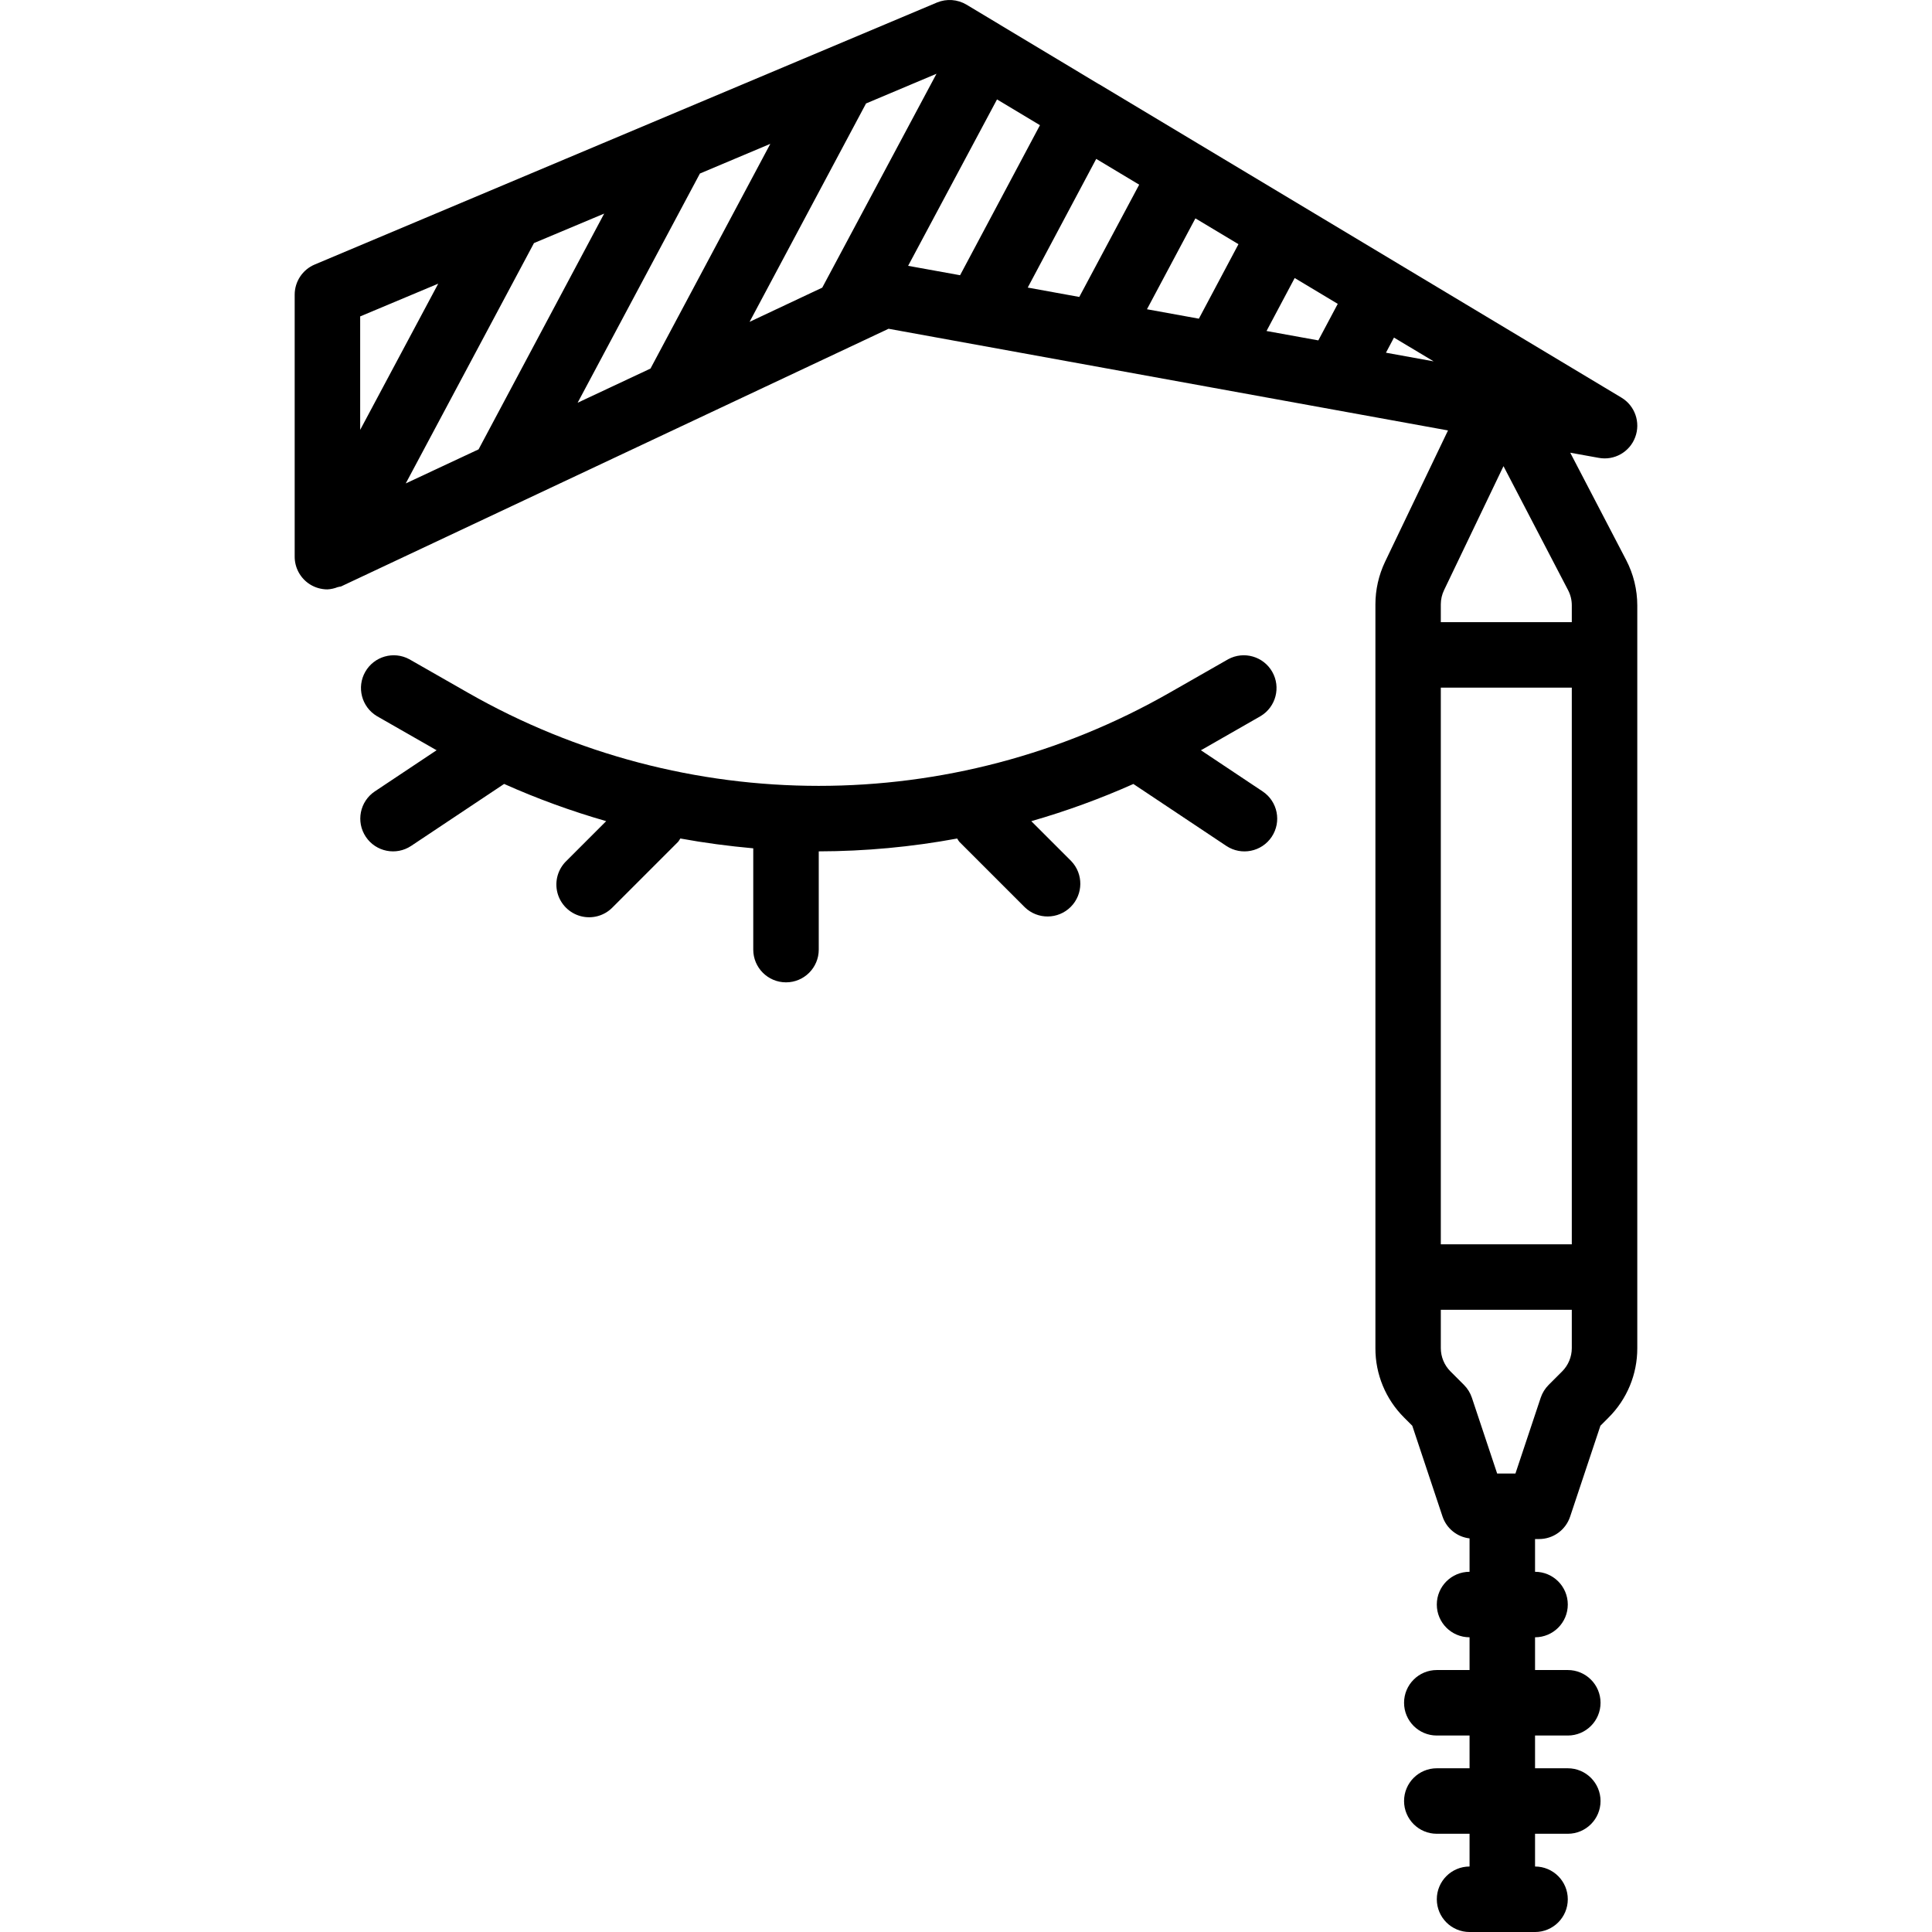 <svg height="471pt" viewBox="-71 0 471 471.989" width="471pt" xmlns="http://www.w3.org/2000/svg"><path d="m327.984 106.812c1.363-3.617-.055-7.691-3.371-9.68l-103.375-62.023-24.16-14.496-.07-.062h-.066l-32.328-19.418c-2.184-1.301-4.852-1.492-7.199-.52l-152 64c-2.977 1.242-4.918 4.152-4.918 7.375v64c-.004 2.742 1.398 5.293 3.711 6.762 1.285.809 2.77 1.238 4.289 1.238.871-.047 1.73-.238 2.543-.566.137 0 .262-.047.398-.09.137-.039.312 0 .465-.102l133.68-62.914 78.113 14.199c.168 0 .328.059.488.09l58.07 10.551-15.383 32.098c-1.547 3.25-2.348 6.801-2.352 10.398v181.715c-.02 6.367 2.512 12.477 7.031 16.965l1.977 1.977 7.398 22.207c.988 2.898 3.555 4.965 6.594 5.312v8.16c-4.418 0-8 3.582-8 8s3.582 8 8 8v8h-8c-4.418 0-8 3.582-8 8s3.582 8 8 8h8v8h-8c-4.418 0-8 3.582-8 8s3.582 8 8 8h8v8c-4.418 0-8 3.582-8 8s3.582 8 8 8h16c4.418 0 8-3.582 8-8s-3.582-8-8-8v-8h8c4.418 0 8-3.582 8-8s-3.582-8-8-8h-8v-8h8c4.418 0 8-3.582 8-8s-3.582-8-8-8h-8v-8c4.418 0 8-3.582 8-8s-3.582-8-8-8v-8h.977c3.445.004 6.504-2.203 7.59-5.473l7.402-22.207 1.973-1.977c4.52-4.488 7.051-10.598 7.035-16.965v-181.465c-.004-3.859-.934-7.656-2.715-11.082l-13.664-26.223 6.945 1.254c3.805.715 7.57-1.41 8.922-5.039zm-311.488-29.512 19.07-8-19.07 35.719zm11.133 40.801 31.328-58.719 17.152-7.203-30.688 57.602zm41.992-19.711 29.875-56 17.199-7.25-29.273 54.898zm59.762-28.121-17.754 8.359 28.449-53.352 17.215-7.258zm20.977-5.328 21.719-40.656 10.488 6.297-19.512 36.656zm41.816 7.602-12.594-2.289 16.73-31.434 10.496 6.297zm29.215 5.309-12.68-2.301 11.832-22.203 10.52 6.305zm29.184 5.305-12.656-2.293 6.879-12.945 10.523 6.312zm16.52 3.008 1.961-3.695 9.688 5.809zm45.402 243.203c-.008 2.117-.852 4.148-2.344 5.652l-3.312 3.312c-.879.879-1.543 1.949-1.938 3.129l-6.176 18.527h-4.465l-6.176-18.527c-.395-1.18-1.055-2.25-1.934-3.129l-3.312-3.312c-1.496-1.504-2.336-3.535-2.344-5.652v-9.379h32zm0-25.379h-32v-136h32zm0-156.086v4.086h-32v-4.367c.004-1.195.277-2.379.797-3.457l14.516-30.285 15.797 30.328c.59 1.141.895 2.41.891 3.695zm0 0"/><path d="m236.496 174.934c3.719-2.246 4.969-7.047 2.812-10.82-2.156-3.77-6.93-5.133-10.75-3.066l-14.328 8.184c-53.105 30.344-118.301 30.344-171.406 0l-14.328-8.184c-3.824-2.066-8.594-.703-10.75 3.066-2.156 3.773-.906 8.574 2.812 10.82l14.32 8.191.297.152-15.09 10.055c-3.676 2.453-4.668 7.422-2.215 11.098 2.453 3.676 7.418 4.668 11.094 2.215l22.699-15.129c8.086 3.613 16.418 6.648 24.934 9.09l-9.727 9.727c-2.078 2.012-2.914 4.984-2.184 7.781.734 2.797 2.918 4.98 5.715 5.715 2.797.73 5.773-.102 7.781-2.184l16-16c.191-.254.367-.523.527-.801 5.887 1.082 11.832 1.859 17.816 2.402v24.742c0 4.418 3.582 8 8 8 4.418 0 8-3.582 8-8v-24c11.344-.023 22.66-1.074 33.816-3.137.156.281.336.547.527.801l16 16c3.137 3.031 8.129 2.988 11.215-.098 3.086-3.086 3.129-8.074.098-11.215l-9.73-9.727c8.516-2.441 16.848-5.477 24.938-9.086l22.695 15.125c3.676 2.453 8.645 1.461 11.098-2.215s1.461-8.645-2.219-11.098l-15.086-10.055.297-.152zm0 0"/></svg>
